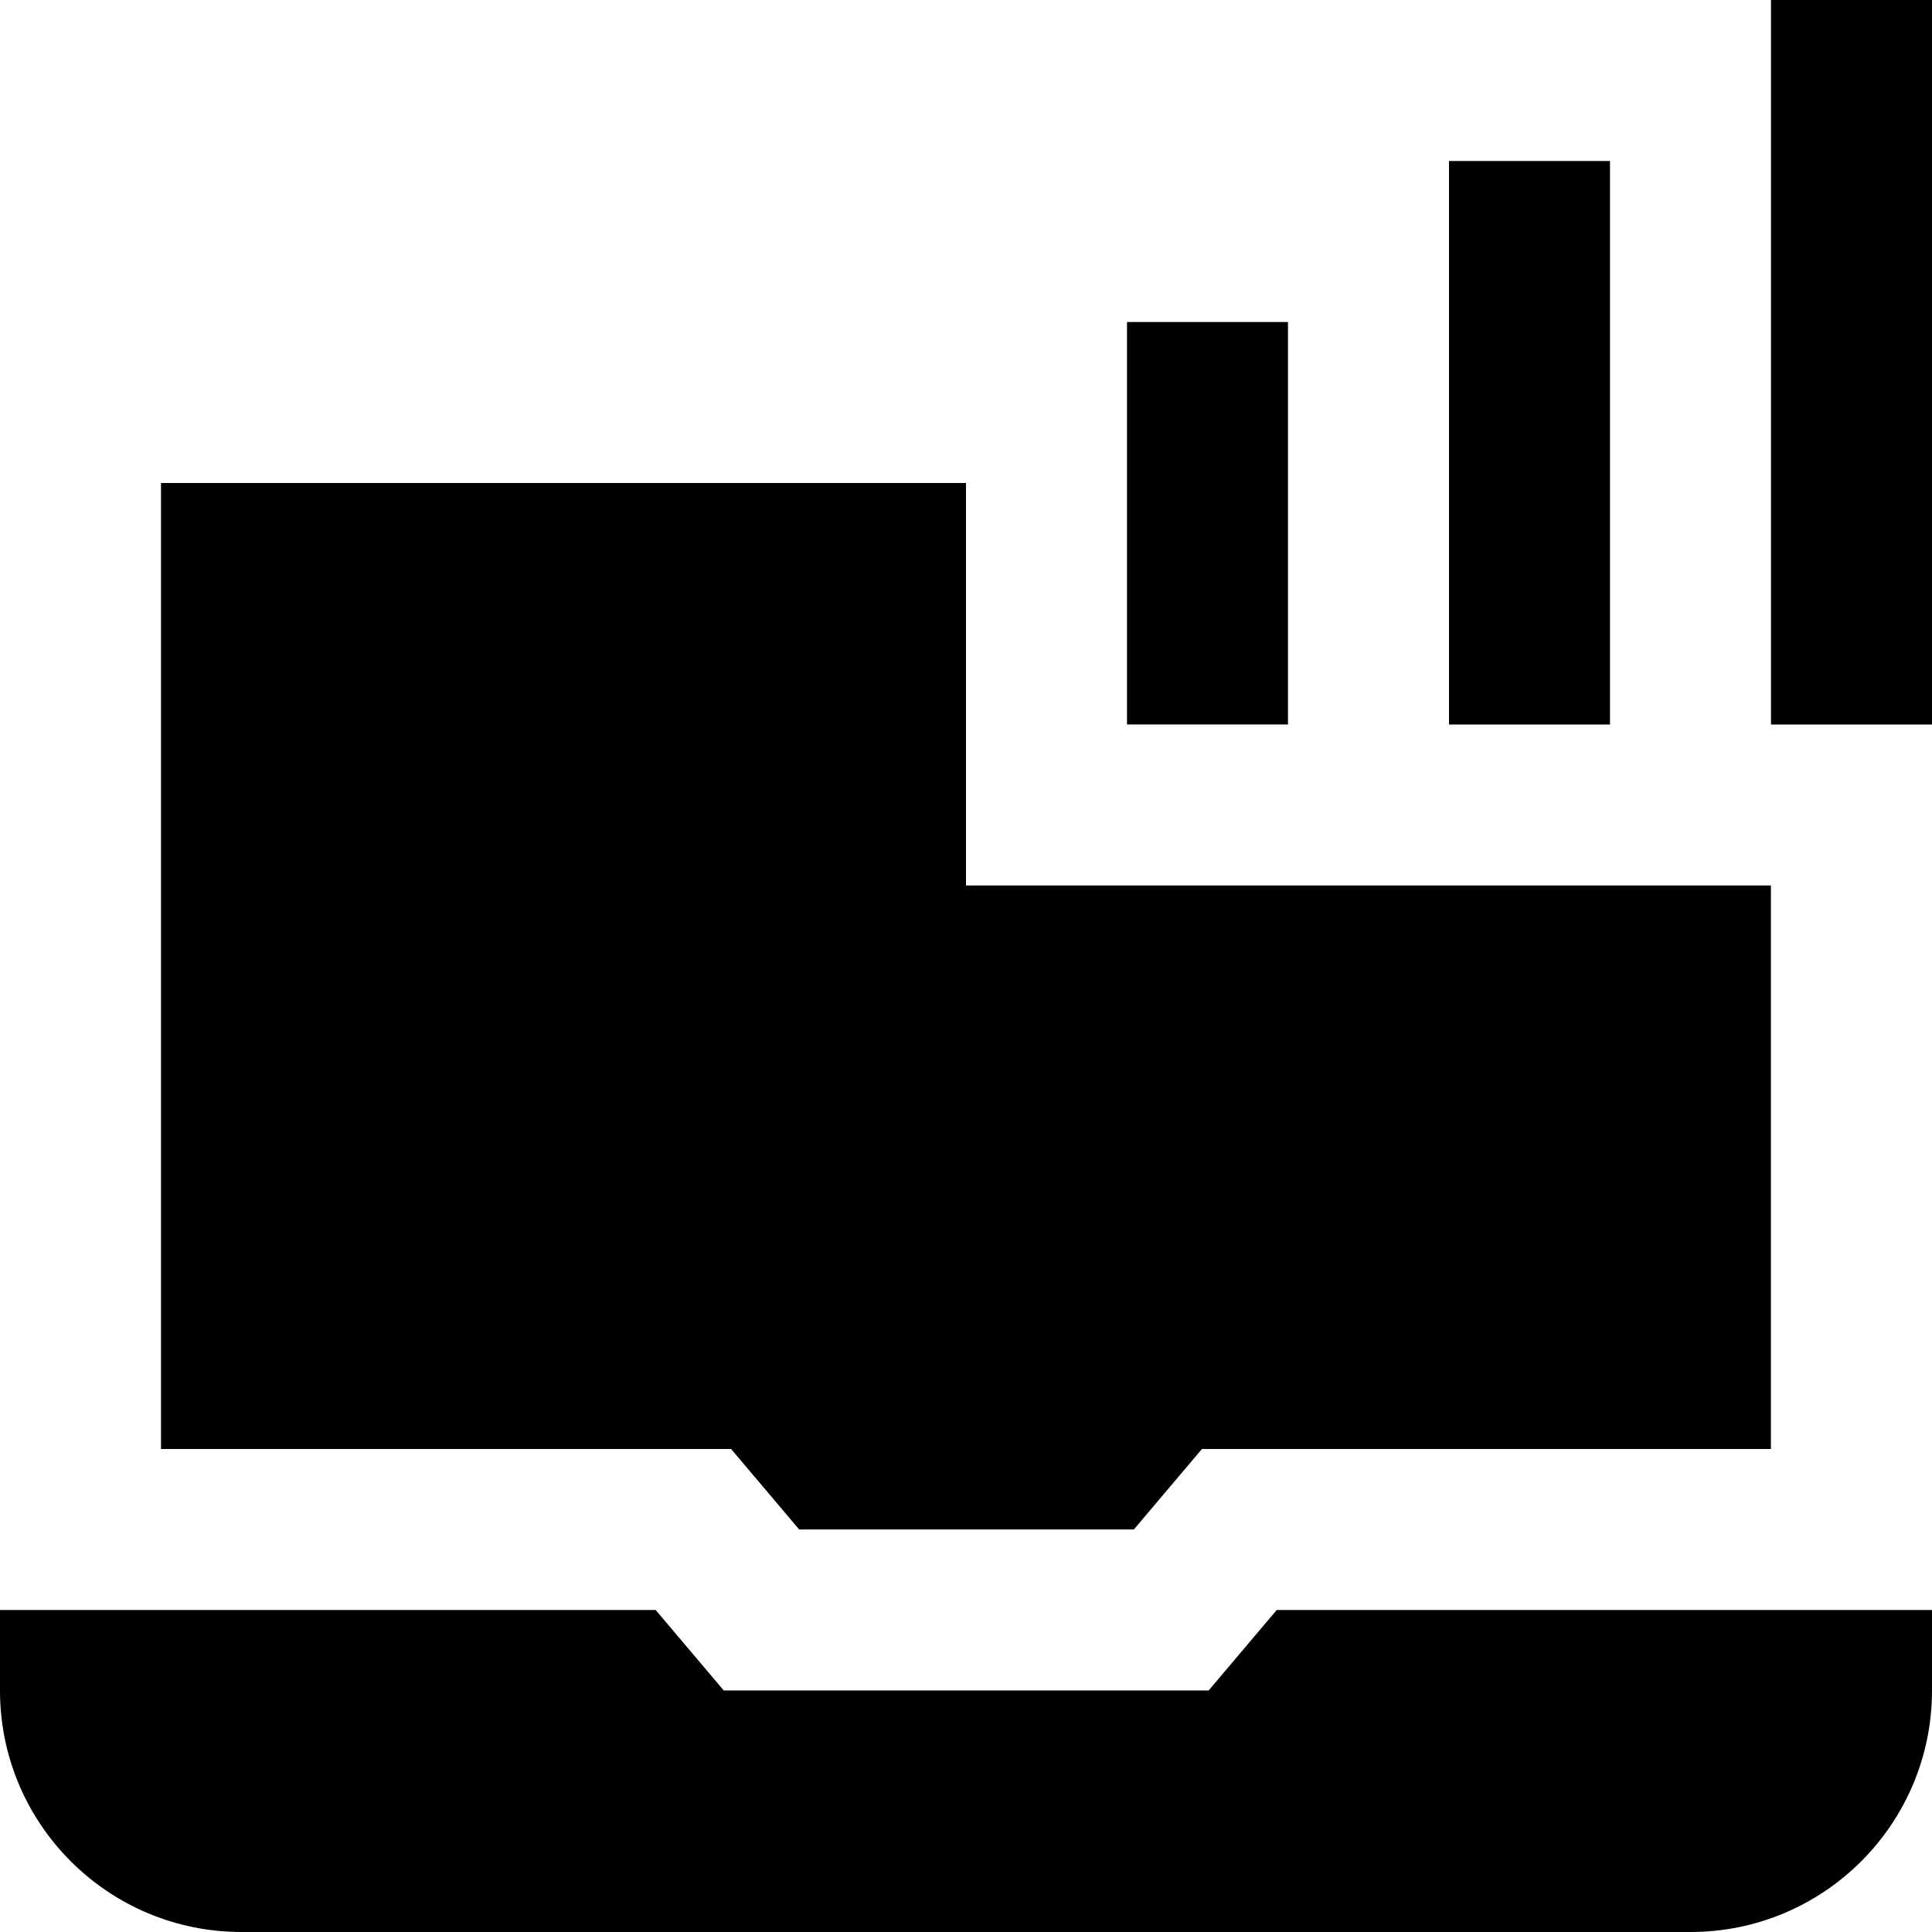 <svg id="Layer_1" viewBox="0 0 24 24" xmlns="http://www.w3.org/2000/svg" data-name="Layer 1"><path d="m24 9h-2v-9h2zm-4-7h-2v7h2zm-4 2h-2v5h2zm-7.009 17-.846-1h-8.145v1c0 1.657 1.343 3 3 3h18c1.657 0 3-1.343 3-3v-1h-8.14l-.846 1zm3.009-10v-5h-10v12h7.082l.846 1h4.157l.846-1h7.068v-7h-10z"/></svg>
